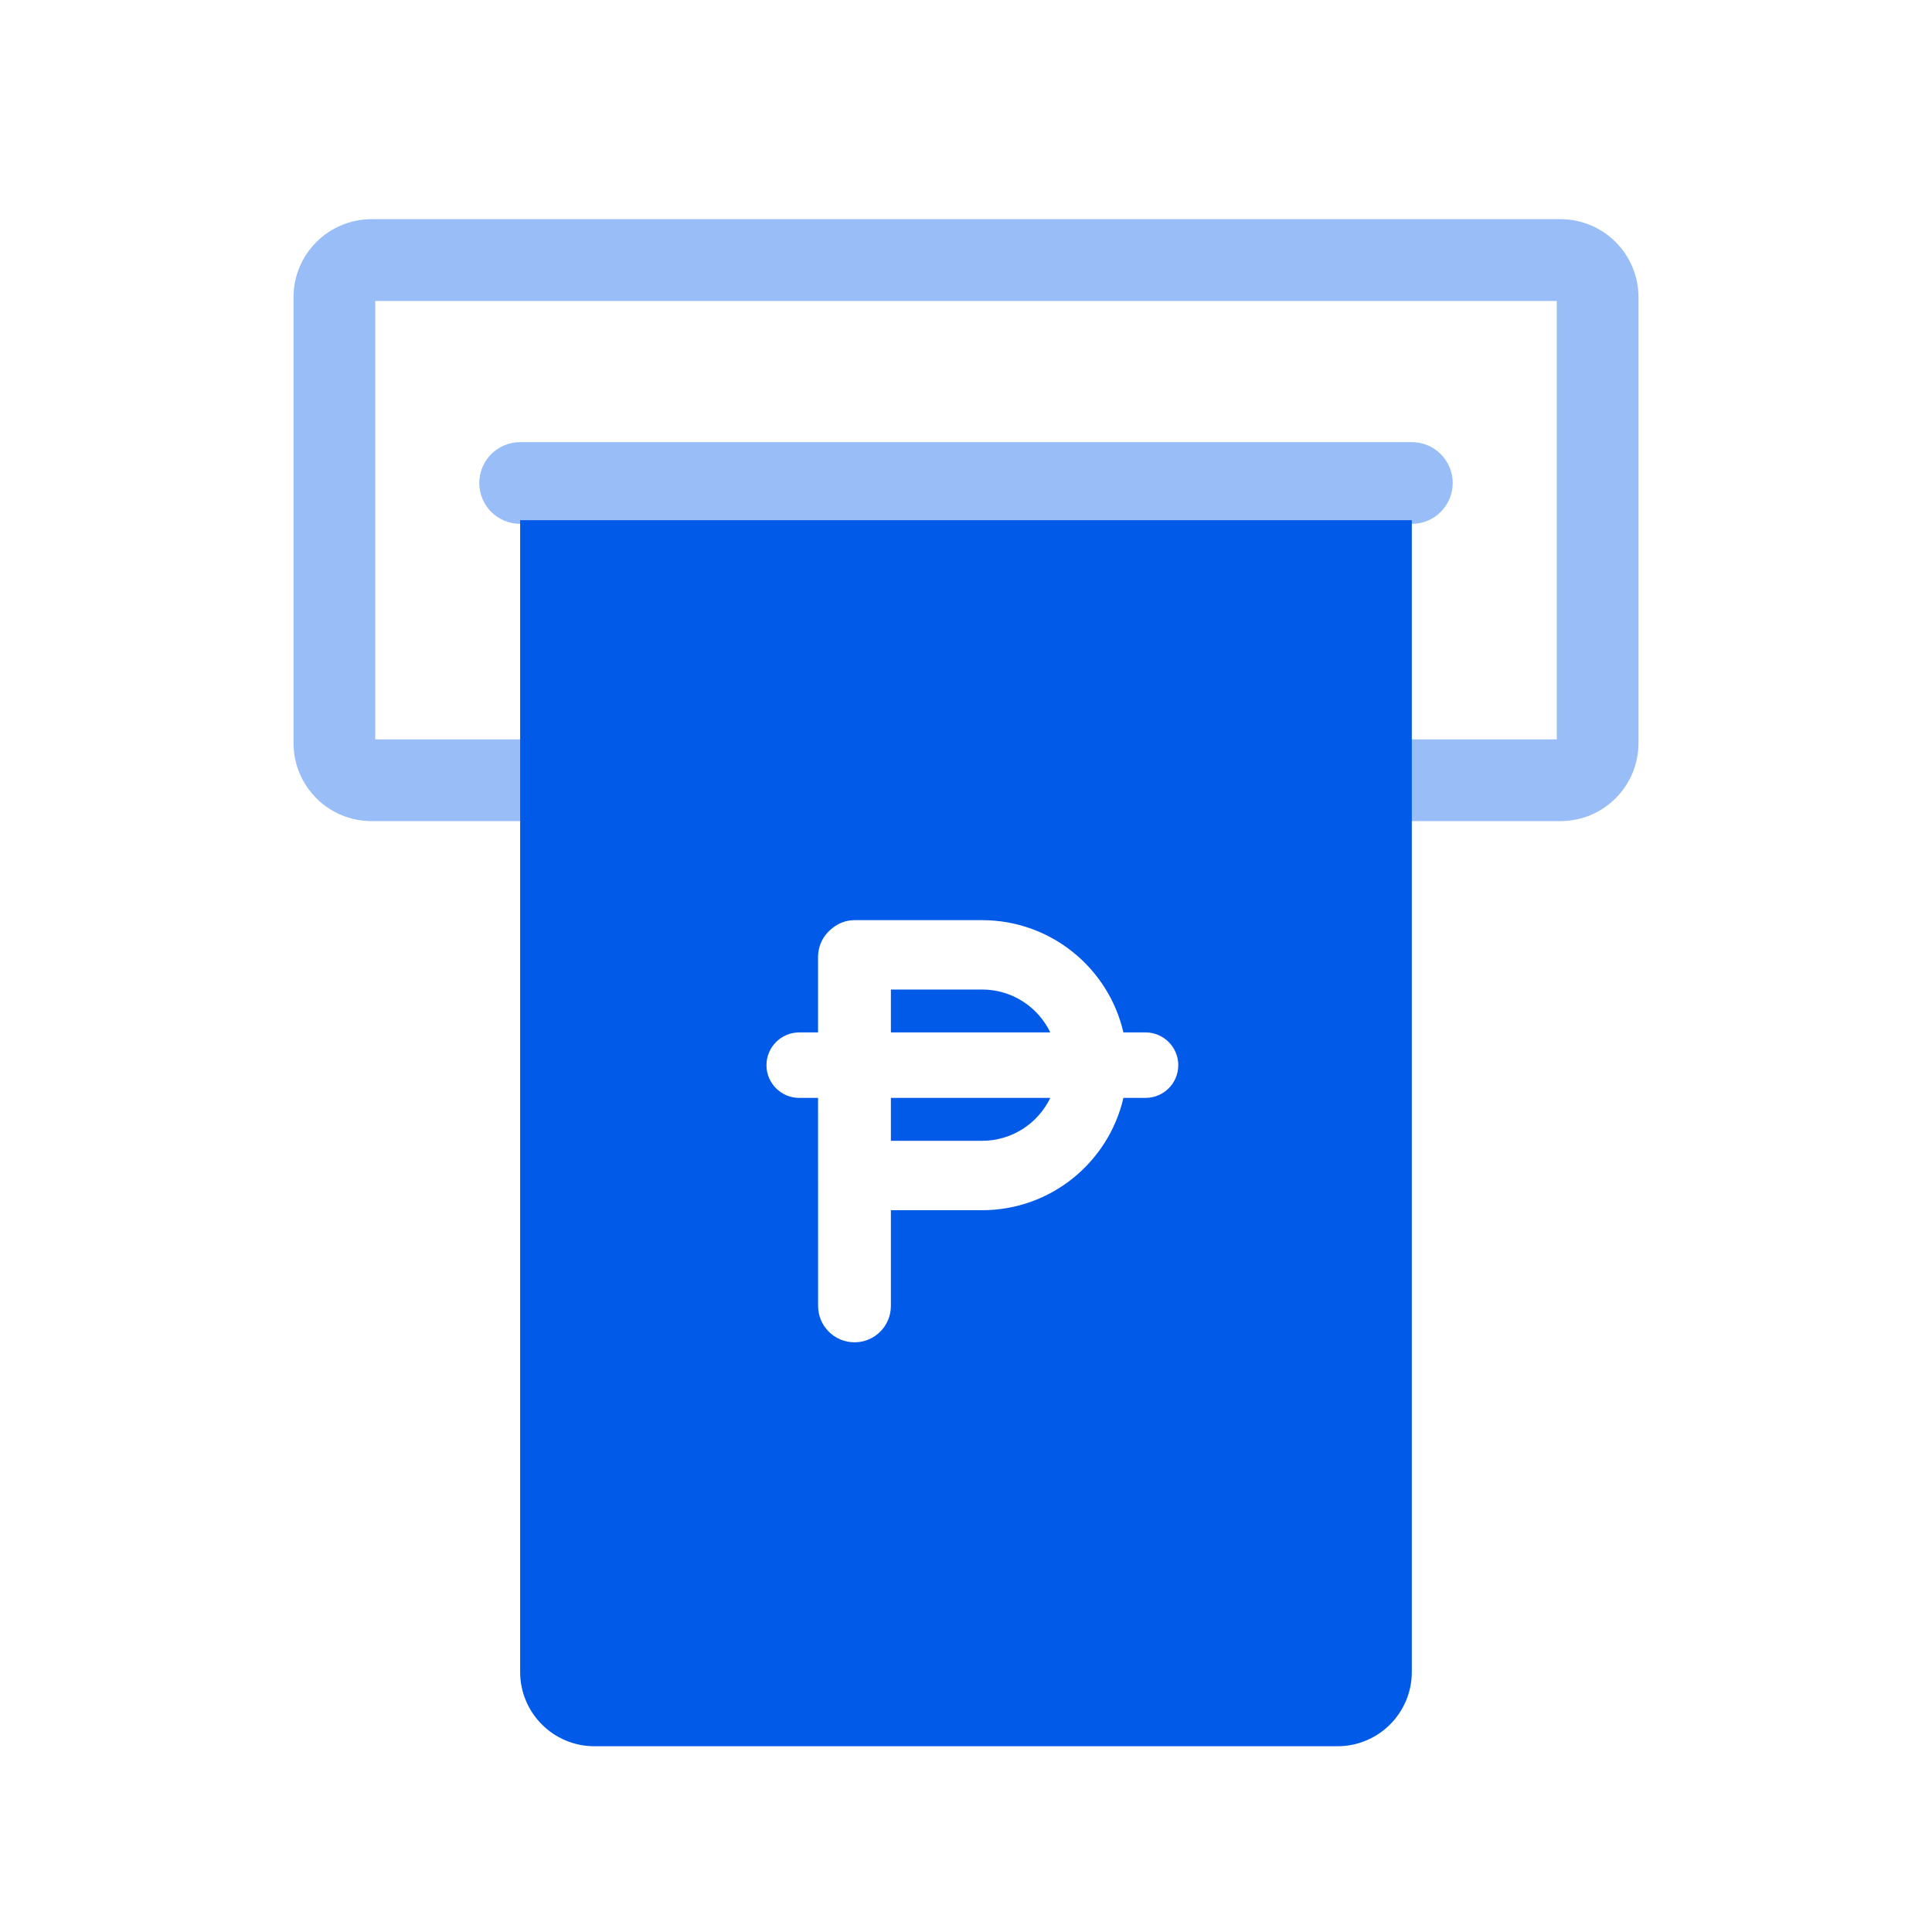 <svg width="40" height="40" viewBox="0 0 40 40" fill="none" xmlns="http://www.w3.org/2000/svg">
<g id="Cash Out">
<path id="shape_half" opacity="0.4" fill-rule="evenodd" clip-rule="evenodd" d="M7.769 15.308V6.231H32.231V15.308H27.692C27.225 15.308 26.846 15.687 26.846 16.154C26.846 16.621 27.225 17 27.692 17H32.308C33.2 17 33.923 16.277 33.923 15.384V6.154C33.923 5.262 33.2 4.538 32.308 4.538H7.693C6.8 4.538 6.077 5.262 6.077 6.154V15.384C6.077 16.277 6.8 17 7.693 17H11.923C12.391 17 12.77 16.621 12.77 16.154C12.77 15.687 12.391 15.308 11.923 15.308H7.769ZM10.77 9.154C10.302 9.154 9.923 9.533 9.923 10C9.923 10.467 10.302 10.846 10.77 10.846H29.231C29.698 10.846 30.077 10.467 30.077 10C30.077 9.533 29.698 9.154 29.231 9.154H10.77Z" fill="#025AE9"/>
<path id="Subtract" fill-rule="evenodd" clip-rule="evenodd" d="M10.769 10.77V15.121V34.616C10.769 35.465 11.457 36.154 12.307 36.154H27.692C28.541 36.154 29.23 35.465 29.23 34.616V10.77H10.769ZM18.445 20.487L18.445 21.375H21.745C21.492 20.849 20.955 20.487 20.333 20.487H18.445ZM16.547 21.375H16.937L16.937 19.815C16.937 19.568 17.056 19.348 17.241 19.211C17.364 19.111 17.521 19.051 17.693 19.051H20.333C21.757 19.051 22.951 20.042 23.259 21.375H23.717C24.091 21.375 24.395 21.679 24.395 22.053C24.395 22.428 24.091 22.731 23.717 22.731H23.259C22.952 24.061 21.76 25.056 20.333 25.056H18.445L18.445 27.038C18.445 27.454 18.108 27.791 17.692 27.791C17.275 27.791 16.938 27.454 16.938 27.038L16.937 22.731H16.547C16.173 22.731 15.869 22.428 15.869 22.053C15.869 21.679 16.173 21.375 16.547 21.375ZM20.333 23.619C20.956 23.619 21.492 23.256 21.745 22.731H18.445L18.445 23.619H20.333Z" fill="#025AE9"/>
</g>
</svg>
